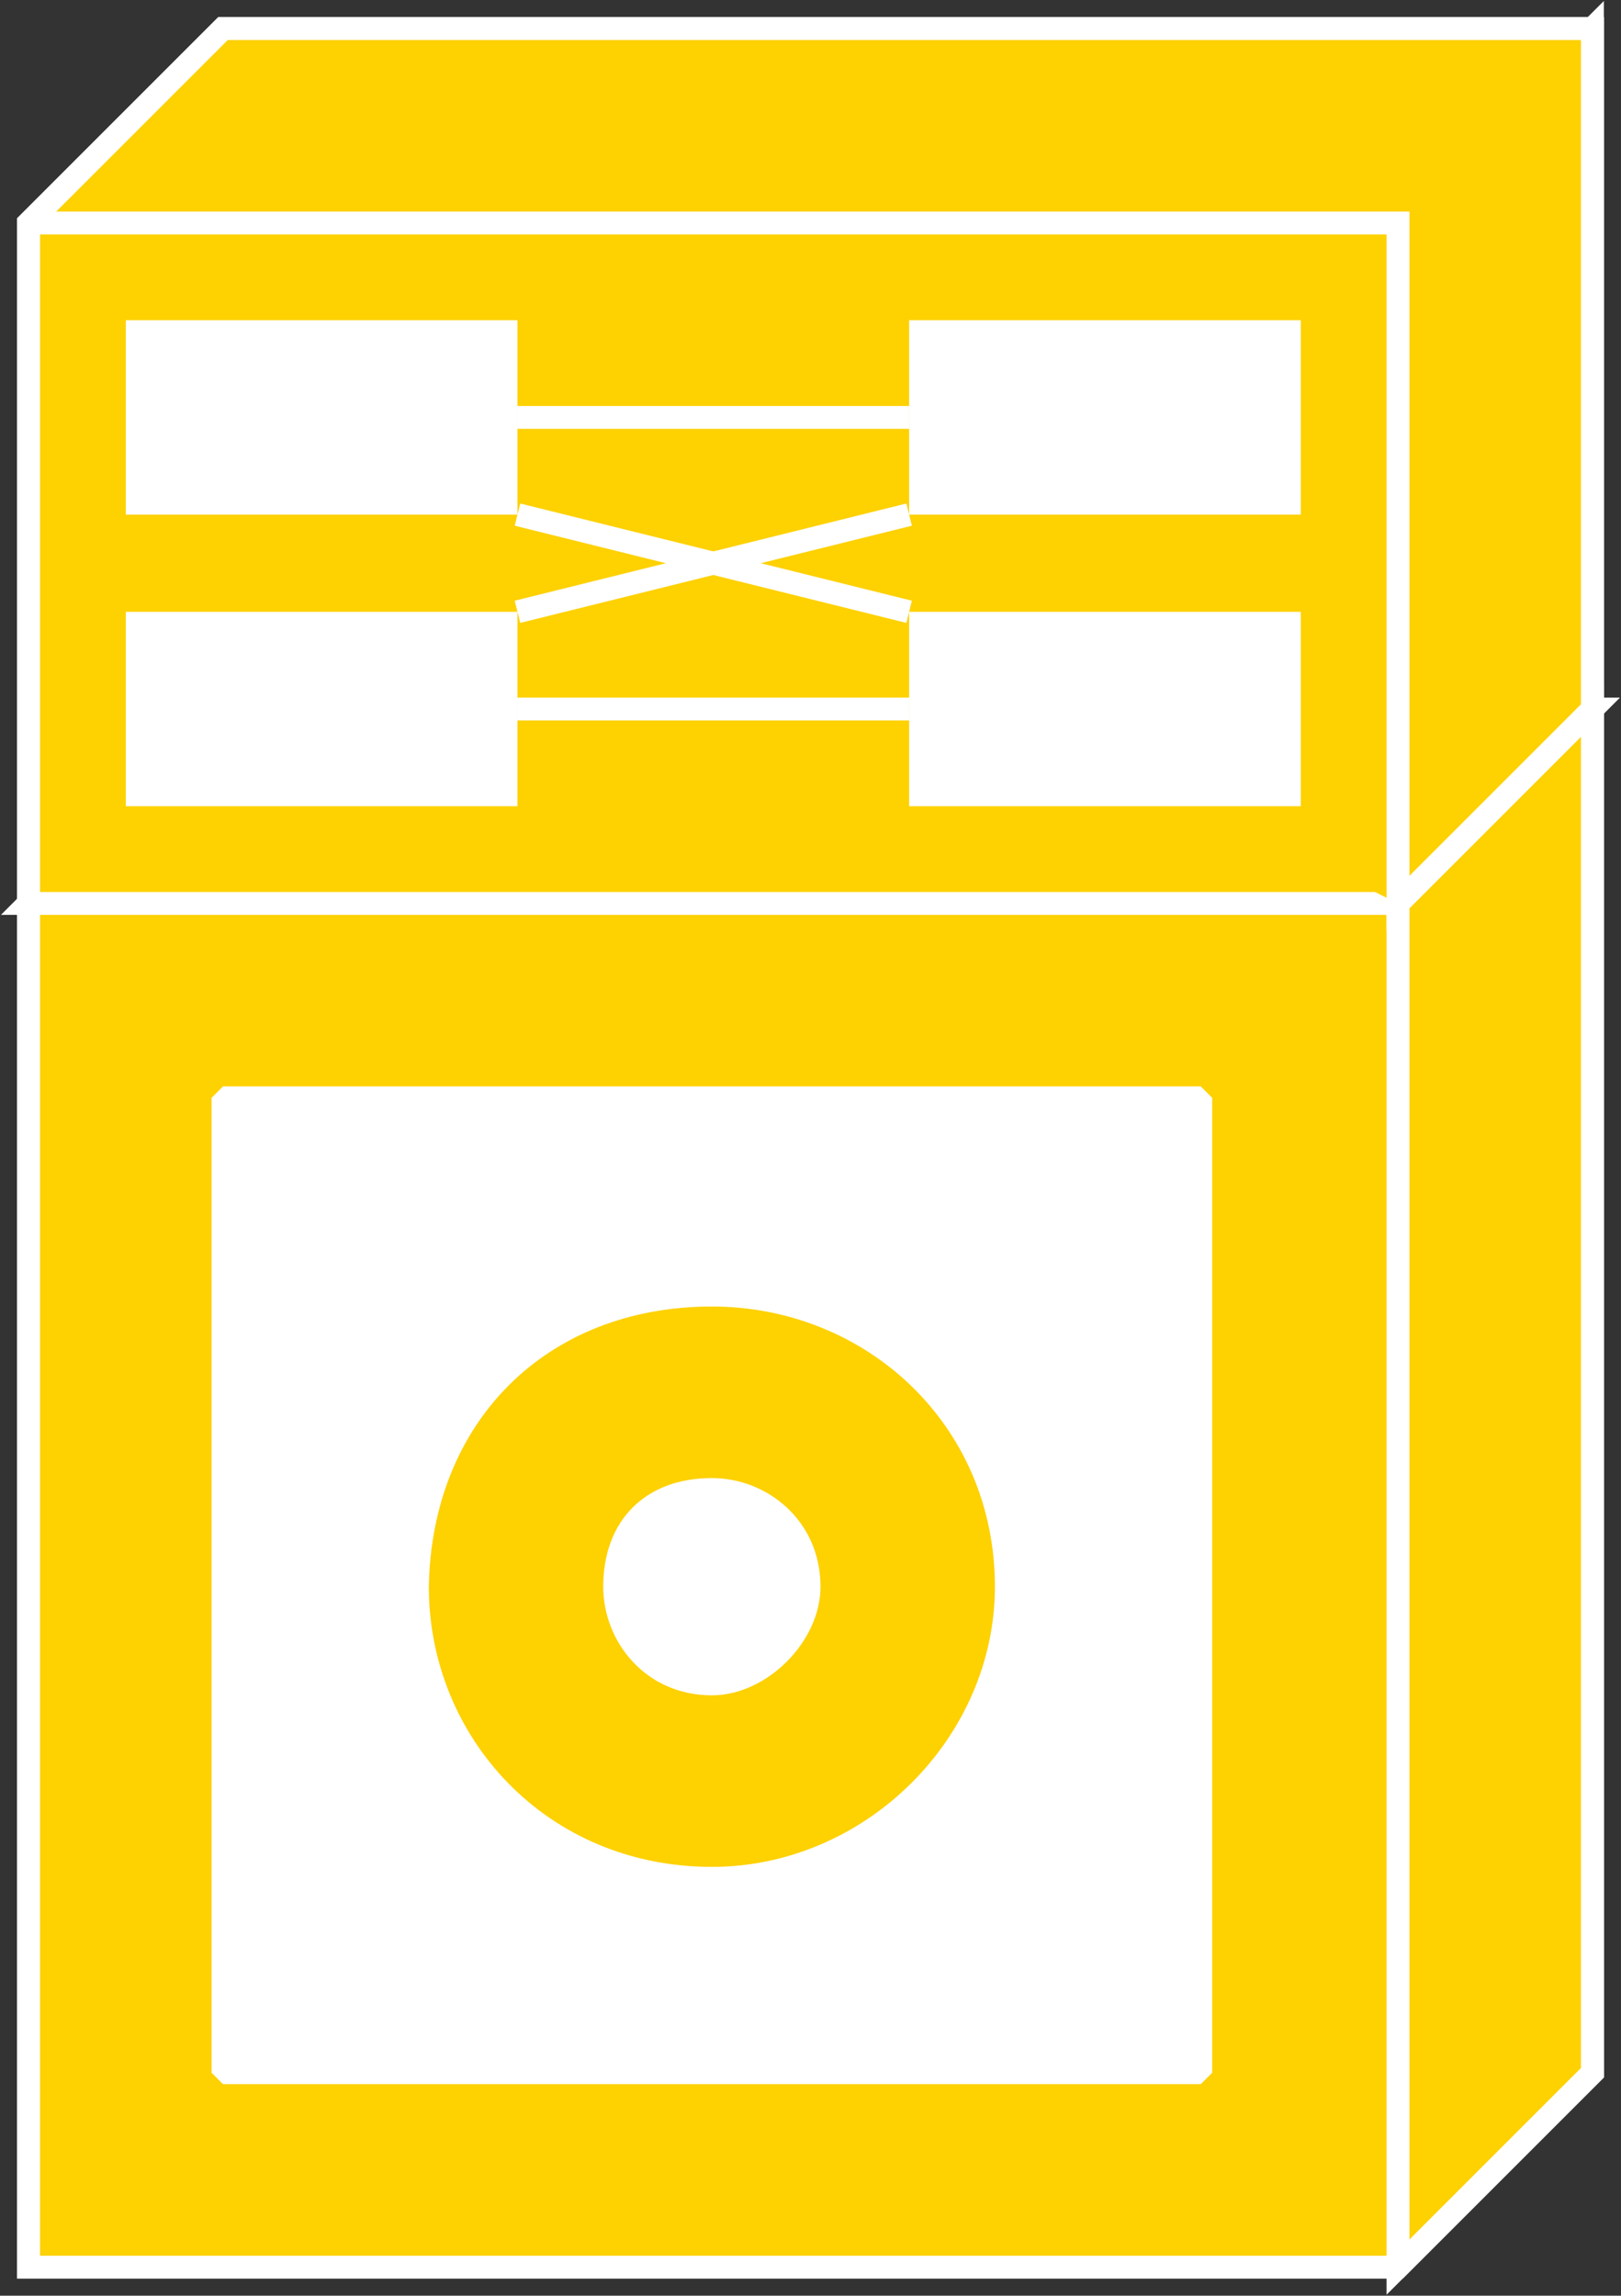 <?xml version="1.0" encoding="utf-8"?>
<!-- Generator: Adobe Illustrator 20.1.0, SVG Export Plug-In . SVG Version: 6.00 Build 0)  -->
<svg version="1.1" id="Layer_1" xmlns="http://www.w3.org/2000/svg" xmlns:xlink="http://www.w3.org/1999/xlink" x="0px" y="0px"
	 viewBox="0 0 56.7 80.3" style="enable-background:new 0 0 56.7 80.3;" xml:space="preserve">
<rect x="0" y="0" width="56.7" height="80.3" fill="#333333" stroke="none"/>
<style type="text/css">
	.st0{fill:#FED100;stroke:#FFFFFF;stroke-width:0.8;}
	.st1{fill:#FFFFFF;}
	.st2{fill:#FFFFFF;stroke:#FFFFFF;stroke-width:0.8;stroke-miterlimit:1;}
	.st3{stroke:#FFFFFF;stroke-width:0.8;stroke-miterlimit:1;}
</style>
<g>
	<polygon class="st0" points="7.8,24.8 1,31.6 1,79.3 48.9,79.3 55.7,72.5 55.7,24.8 	"/>
	<polygon class="st0" points="1,31.6 48.9,31.6 55.7,24.8 7.8,24.8 	"/>
	<polygon class="st0" points="48.9,31.6 55.7,24.8 55.7,72.5 48.9,79.3 	"/>
	<polygon class="st0" points="7.8,24.8 1,31.6 1,79.3 48.9,79.3 55.7,72.5 55.7,24.8 	"/>
	<polyline class="st0" points="1,31.6 48.9,31.6 55.7,24.8 	"/>
	<line class="st0" x1="48.9" y1="31.6" x2="48.9" y2="79.3"/>
	<polygon class="st0" points="7.8,1 1,7.8 1,31.6 48.9,31.6 55.7,24.8 55.7,1 	"/>
	<polygon class="st0" points="48.9,7.8 55.7,1 55.7,24.8 48.9,31.6 	"/>
	<polygon class="st0" points="7.8,1 1,7.8 1,31.6 48.9,31.6 55.7,24.8 55.7,1 	"/>
	<polyline class="st0" points="48.9,31.6 48.9,7.8 1,7.8 	"/>
	<rect x="4.4" y="11.2" class="st1" width="13.7" height="6.8"/>
	<rect x="7.8" y="38.4" class="st2" width="34.2" height="34.1"/>
	<rect x="31.8" y="11.2" class="st1" width="13.7" height="6.8"/>
	<rect x="4.4" y="21.4" class="st1" width="13.7" height="6.8"/>
	<rect x="31.8" y="21.4" class="st1" width="13.7" height="6.8"/>
	<line class="st3" x1="18.1" y1="14.6" x2="31.8" y2="14.6"/>
	<line class="st3" x1="18.1" y1="24.8" x2="31.8" y2="24.8"/>
	<line class="st3" x1="18.1" y1="21.4" x2="31.8" y2="18"/>
	<line class="st3" x1="18.1" y1="18" x2="31.8" y2="21.4"/>
	<path class="st0" d="M24.9,45.3c5.6,0,10.3,4.3,10.3,10.2c0,5.5-4.7,10.2-10.3,10.2c-6,0-10.3-4.7-10.3-10.2
		C14.7,49.5,18.9,45.3,24.9,45.3"/>
	<path class="st2" d="M24.9,52.1c1.7,0,3.4,1.3,3.4,3.4c0,1.7-1.7,3.4-3.4,3.4c-2.1,0-3.4-1.7-3.4-3.4
		C21.5,53.4,22.8,52.1,24.9,52.1"/>
</g>
</svg>
